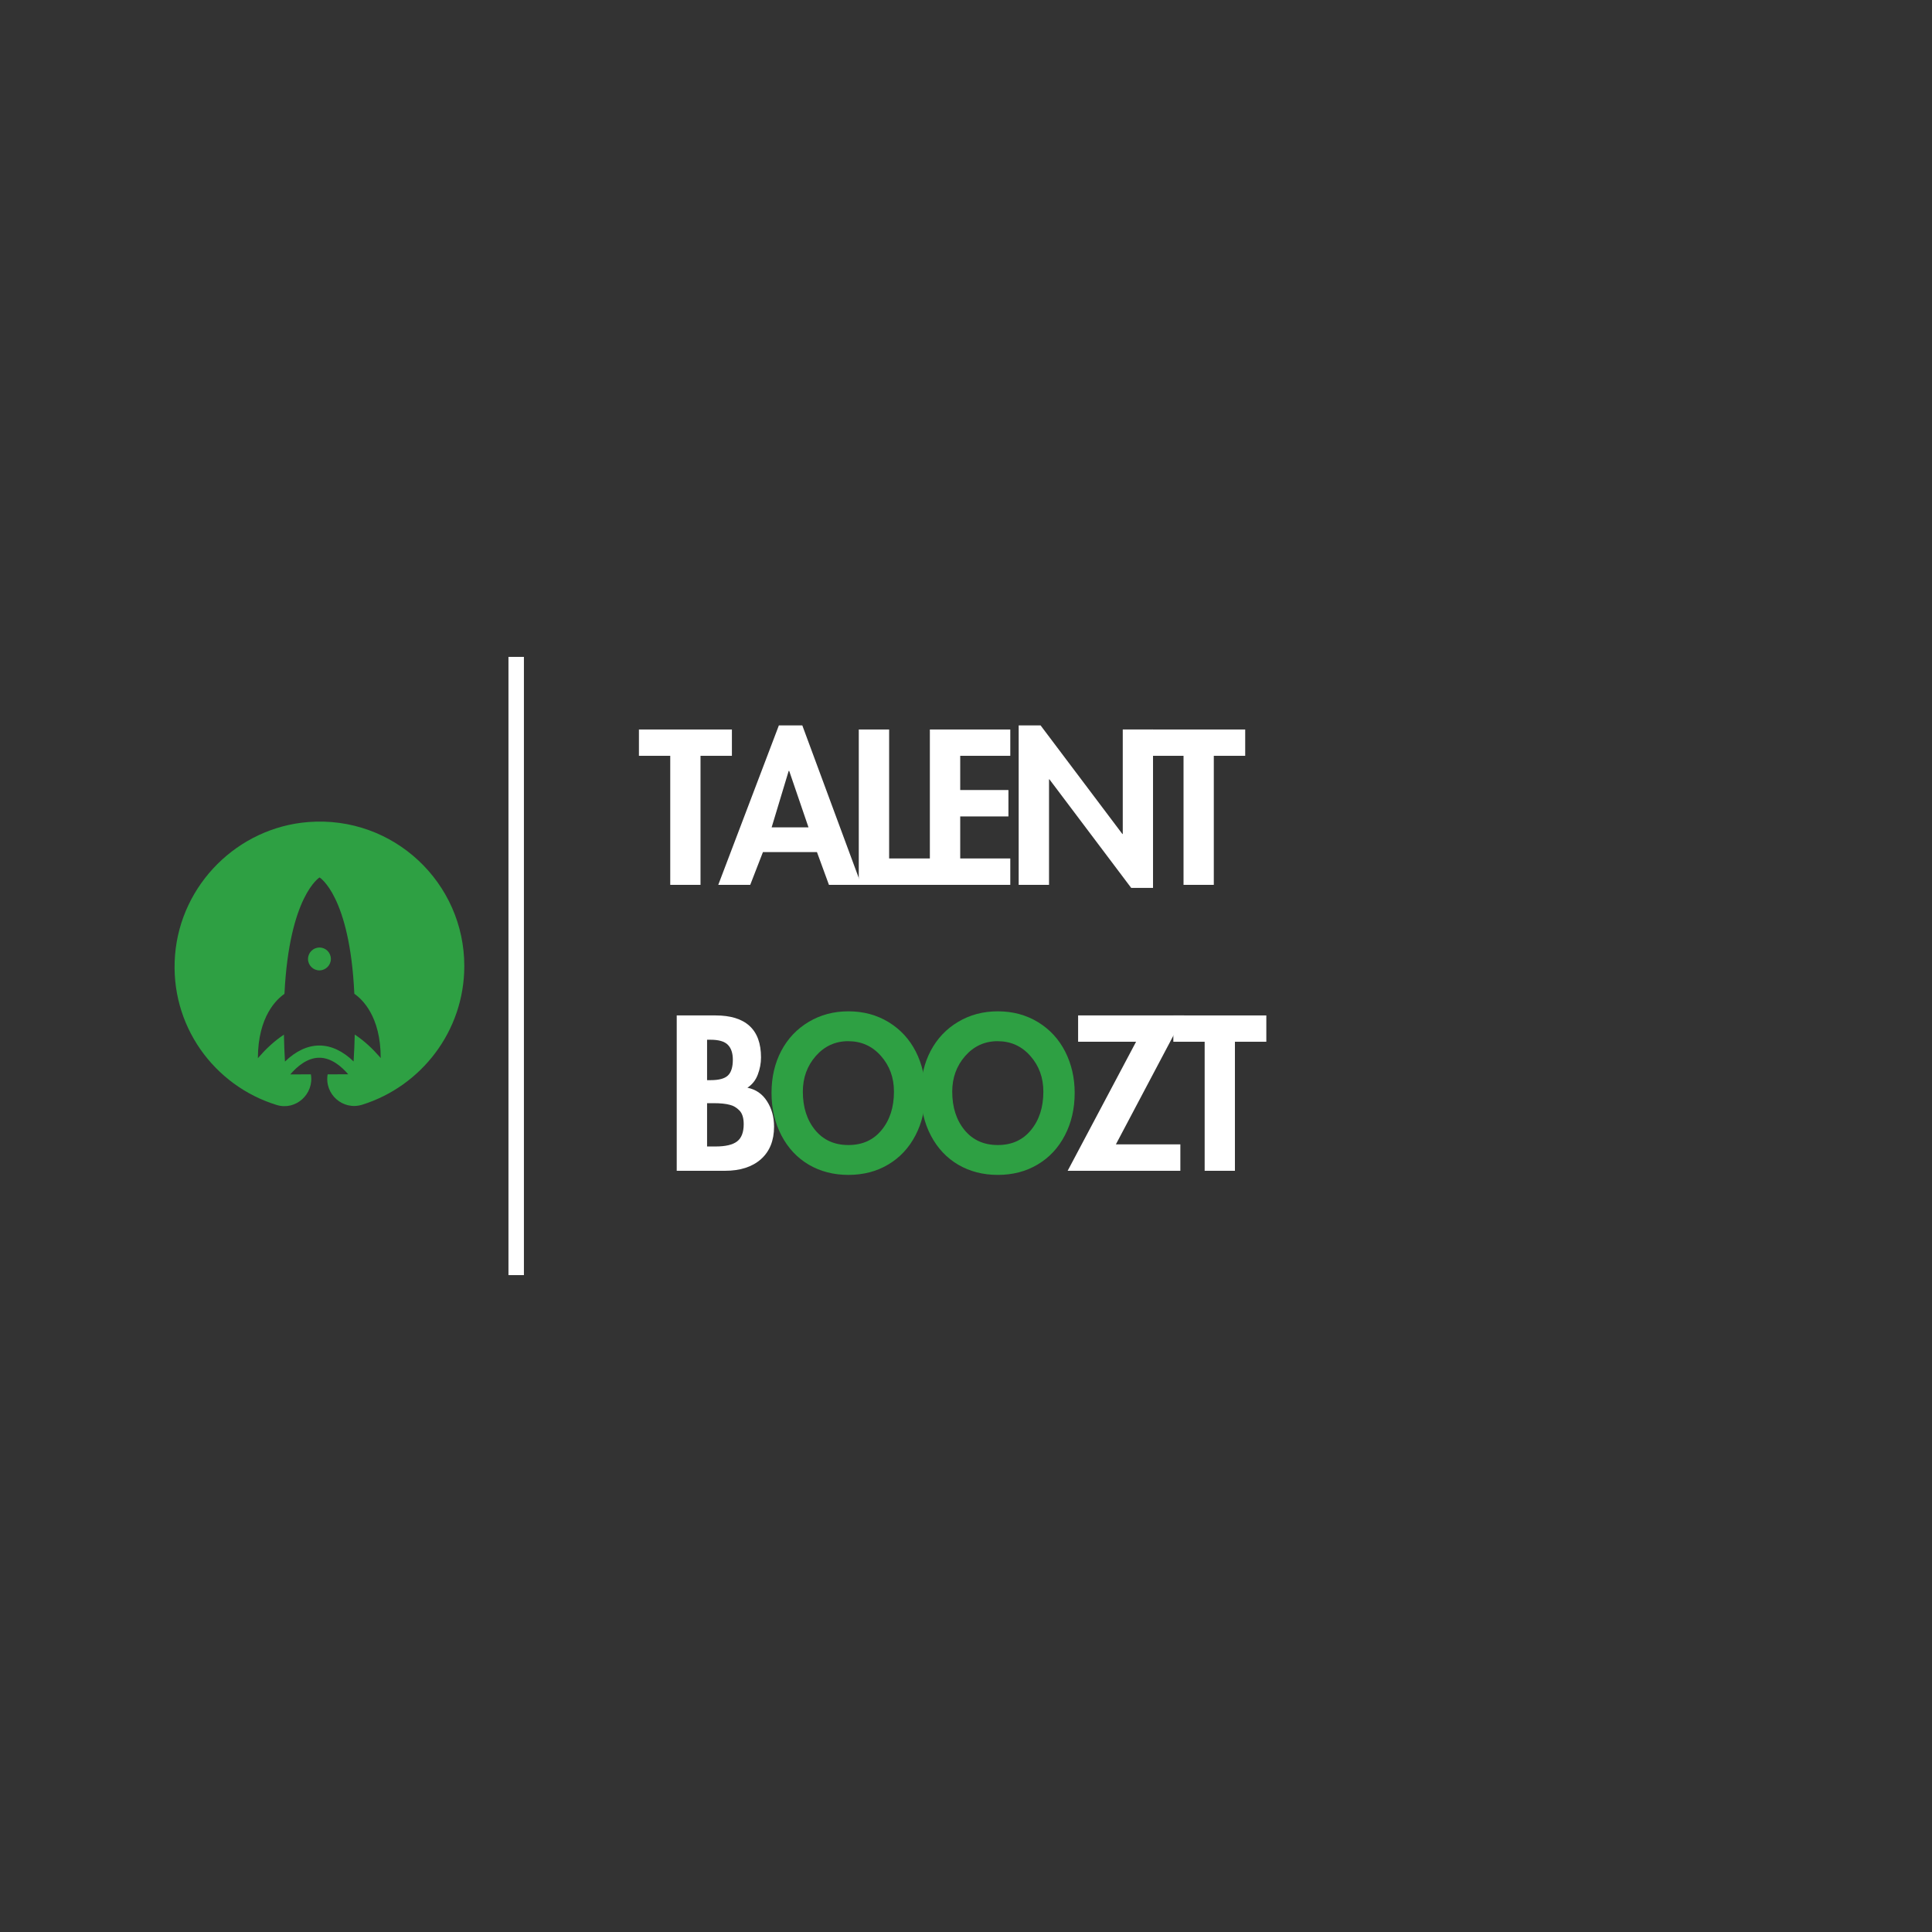 <svg xmlns="http://www.w3.org/2000/svg" xmlns:xlink="http://www.w3.org/1999/xlink" width="500" zoomAndPan="magnify"
     viewBox="0 0 375 375" height="500" preserveAspectRatio="xMidYMid meet" version="1.0">
  <rect x="0" y="0" width="375" height="375" fill="#333333" stroke="none"/>
  <defs>
    <g/>
    <clipPath id="c54208cc5a">
      <path d="M 33 159 L 91 159 L 91 215 L 33 215 Z M 33 159 " clip-rule="nonzero"/>
    </clipPath>
    <clipPath id="89e7530508">
      <path
        d="M 18.75 187.961 L 62.766 143.945 L 105.723 186.902 L 61.707 230.918 Z M 18.75 187.961 "
        clip-rule="nonzero"/>
    </clipPath>
    <clipPath id="a07dfcdaf7">
      <path
        d="M 18.75 187.961 L 62.766 143.945 L 105.723 186.902 L 61.707 230.918 Z M 18.75 187.961 "
        clip-rule="nonzero"/>
    </clipPath>
    <clipPath id="0e5b76c3d6">
      <path
        d="M 18.75 187.961 L 62.766 143.945 L 105.723 186.902 L 61.707 230.918 Z M 18.75 187.961 "
        clip-rule="nonzero"/>
    </clipPath>
    <clipPath id="ebebd8f2c5">
      <path d="M 59 183 L 65 183 L 65 189 L 59 189 Z M 59 183 " clip-rule="nonzero"/>
    </clipPath>
    <clipPath id="ff8dcd435e">
      <path
        d="M 18.75 187.961 L 62.766 143.945 L 105.723 186.902 L 61.707 230.918 Z M 18.75 187.961 "
        clip-rule="nonzero"/>
    </clipPath>
    <clipPath id="498163fd49">
      <path
        d="M 18.75 187.961 L 62.766 143.945 L 105.723 186.902 L 61.707 230.918 Z M 18.75 187.961 "
        clip-rule="nonzero"/>
    </clipPath>
    <clipPath id="5b4ffba176">
      <path
        d="M 18.75 187.961 L 62.766 143.945 L 105.723 186.902 L 61.707 230.918 Z M 18.75 187.961 "
        clip-rule="nonzero"/>
    </clipPath>
  </defs>
  <g clip-path="url(#c54208cc5a)">
    <g clip-path="url(#89e7530508)">
      <g clip-path="url(#a07dfcdaf7)">
        <g clip-path="url(#0e5b76c3d6)">
          <path fill="#2ea043"
                d="M 73.895 205.371 C 73.816 205.273 73.738 205.172 73.652 205.082 C 72.387 203.637 70.766 202.059 68.863 200.812 L 68.855 200.801 C 68.816 202.457 68.746 204.188 68.633 206.027 C 66.539 203.996 64.262 202.93 61.98 202.934 L 61.977 202.93 C 61.973 202.934 61.973 202.934 61.973 202.934 C 59.695 202.938 57.414 204.008 55.312 206.047 C 55.207 204.207 55.141 202.477 55.109 200.82 L 55.098 200.832 C 53.195 202.086 51.562 203.664 50.293 205.121 C 50.211 205.207 50.133 205.309 50.055 205.406 C 50.07 197.258 53.734 193.926 55.211 192.914 C 56.152 173.852 62.027 170.312 62.027 170.312 C 62.027 170.312 67.895 173.832 68.777 192.895 C 70.25 193.902 73.902 197.223 73.895 205.371 Z M 59.871 159.555 C 46.16 160.613 35.07 171.668 33.977 185.375 C 32.883 198.977 41.543 210.754 53.711 214.477 C 57.402 215.613 60.992 212.355 60.344 208.539 L 60.344 208.531 L 56.352 208.539 C 56.352 208.535 56.348 208.539 56.352 208.535 C 57.578 207.098 59.586 205.305 61.973 205.305 C 64.363 205.301 66.363 207.086 67.586 208.516 C 67.586 208.516 67.582 208.52 67.586 208.523 L 63.598 208.527 C 62.93 212.379 66.562 215.594 70.293 214.426 C 81.75 210.855 90.102 200.148 90.121 187.547 C 90.145 171.324 76.359 158.289 59.871 159.555 "
                fill-opacity="1" fill-rule="nonzero"/>
        </g>
      </g>
    </g>
  </g>
  <g clip-path="url(#ebebd8f2c5)">
    <g clip-path="url(#ff8dcd435e)">
      <g clip-path="url(#498163fd49)">
        <g clip-path="url(#5b4ffba176)">
          <path fill="#2ea043"
                d="M 64.223 186.133 C 64.219 187.352 63.227 188.348 62 188.352 C 60.777 188.352 59.785 187.359 59.785 186.137 C 59.789 184.91 60.781 183.914 62.008 183.918 C 63.23 183.91 64.223 184.902 64.223 186.133 "
                fill-opacity="1" fill-rule="nonzero"/>
        </g>
      </g>
    </g>
  </g>
  <g fill="#ffffff" fill-opacity="1">
    <g transform="translate(124.016, 171.75)">
      <g>
        <path
          d="M 18.047 -30.156 L 18.047 -25.047 L 11.953 -25.047 L 11.953 0 L 6.078 0 L 6.078 -25.047 L 0 -25.047 L 0 -30.156 Z M 18.047 -30.156 "/>
      </g>
    </g>
  </g>
  <g fill="#ffffff" fill-opacity="1">
    <g transform="translate(139.774, 171.75)">
      <g>
        <path
          d="M 15.953 -30.953 L 27.406 0 L 21.125 0 L 18.797 -6.359 L 8.312 -6.359 L 5.844 0 L -0.359 0 L 11.406 -30.953 Z M 10 -11.156 L 17.156 -11.156 L 13.406 -22.125 L 13.312 -22.125 Z M 10 -11.156 "/>
      </g>
    </g>
  </g>
  <g fill="#ffffff" fill-opacity="1">
    <g transform="translate(164.532, 171.75)">
      <g>
        <path
          d="M 8.047 -30.156 L 8.047 -5.125 L 16.359 -5.125 L 16.359 0 L 2.156 0 L 2.156 -30.156 Z M 8.047 -30.156 "/>
      </g>
    </g>
  </g>
  <g fill="#ffffff" fill-opacity="1">
    <g transform="translate(178.33, 171.75)">
      <g>
        <path
          d="M 17.766 -30.156 L 17.766 -25.047 L 8.047 -25.047 L 8.047 -18.406 L 17.406 -18.406 L 17.406 -13.281 L 8.047 -13.281 L 8.047 -5.125 L 17.766 -5.125 L 17.766 0 L 2.156 0 L 2.156 -30.156 Z M 17.766 -30.156 "/>
      </g>
    </g>
  </g>
  <g fill="#ffffff" fill-opacity="1">
    <g transform="translate(195.568, 171.75)">
      <g>
        <path
          d="M 6.406 -30.953 L 22.281 -9.875 L 22.359 -9.875 L 22.359 -30.156 L 28.234 -30.156 L 28.234 0.594 L 24 0.594 L 8.125 -20.484 L 8.047 -20.484 L 8.047 0 L 2.156 0 L 2.156 -30.953 Z M 6.406 -30.953 "/>
      </g>
    </g>
  </g>
  <g fill="#ffffff" fill-opacity="1">
    <g transform="translate(223.645, 171.75)">
      <g>
        <path
          d="M 18.047 -30.156 L 18.047 -25.047 L 11.953 -25.047 L 11.953 0 L 6.078 0 L 6.078 -25.047 L 0 -25.047 L 0 -30.156 Z M 18.047 -30.156 "/>
      </g>
    </g>
  </g>
  <g fill="#ffffff" fill-opacity="1">
    <g transform="translate(239.411, 171.75)">
      <g/>
    </g>
  </g>
  <g fill="#ffffff" fill-opacity="1">
    <g transform="translate(129.196, 227.25)">
      <g>
        <path
          d="M 9.688 -30.156 C 12.613 -30.156 14.816 -29.473 16.297 -28.109 C 17.773 -26.754 18.516 -24.719 18.516 -22 C 18.516 -20.875 18.305 -19.766 17.891 -18.672 C 17.484 -17.586 16.812 -16.738 15.875 -16.125 C 17.5 -15.801 18.766 -14.93 19.672 -13.516 C 20.586 -12.109 21.047 -10.457 21.047 -8.562 C 21.047 -5.863 20.195 -3.758 18.5 -2.25 C 16.801 -0.75 14.473 0 11.516 0 L 2.156 0 L 2.156 -30.156 Z M 8.047 -17.594 L 8.766 -17.594 C 10.359 -17.594 11.469 -17.895 12.094 -18.5 C 12.727 -19.102 13.047 -20.125 13.047 -21.562 C 13.047 -22.844 12.723 -23.805 12.078 -24.453 C 11.441 -25.109 10.32 -25.438 8.719 -25.438 L 8.047 -25.438 Z M 8.047 -4.719 L 9.688 -4.719 C 11.625 -4.719 13.02 -5.047 13.875 -5.703 C 14.727 -6.359 15.156 -7.473 15.156 -9.047 C 15.156 -10.266 14.875 -11.156 14.312 -11.719 C 13.758 -12.281 13.148 -12.641 12.484 -12.797 C 11.703 -13.016 10.633 -13.125 9.281 -13.125 L 8.047 -13.125 Z M 8.047 -4.719 "/>
      </g>
    </g>
  </g>
  <g fill="#2ea043" fill-opacity="1">
    <g transform="translate(149.034, 227.25)">
      <g>
        <path
          d="M 0.719 -15.125 C 0.719 -18.164 1.348 -20.883 2.609 -23.281 C 3.879 -25.676 5.656 -27.551 7.938 -28.906 C 10.219 -30.27 12.785 -30.953 15.641 -30.953 C 18.547 -30.953 21.145 -30.254 23.438 -28.859 C 25.727 -27.461 27.488 -25.555 28.719 -23.141 C 29.945 -20.723 30.562 -18.051 30.562 -15.125 C 30.562 -12.051 29.926 -9.301 28.656 -6.875 C 27.395 -4.445 25.633 -2.562 23.375 -1.219 C 21.125 0.125 18.547 0.797 15.641 0.797 C 12.785 0.797 10.227 0.141 7.969 -1.172 C 5.719 -2.492 3.945 -4.379 2.656 -6.828 C 1.363 -9.285 0.719 -12.051 0.719 -15.125 Z M 15.594 -25.156 C 13.094 -25.156 11 -24.195 9.312 -22.281 C 7.633 -20.363 6.797 -18.055 6.797 -15.359 C 6.797 -12.348 7.586 -9.867 9.172 -7.922 C 10.766 -5.973 12.922 -5 15.641 -5 C 18.359 -5 20.508 -5.973 22.094 -7.922 C 23.688 -9.867 24.484 -12.348 24.484 -15.359 C 24.484 -18.078 23.641 -20.391 21.953 -22.297 C 20.273 -24.203 18.156 -25.156 15.594 -25.156 Z M 15.594 -25.156 "/>
      </g>
    </g>
  </g>
  <g fill="#2ea043" fill-opacity="1">
    <g transform="translate(178.031, 227.25)">
      <g>
        <path
          d="M 0.719 -15.125 C 0.719 -18.164 1.348 -20.883 2.609 -23.281 C 3.879 -25.676 5.656 -27.551 7.938 -28.906 C 10.219 -30.27 12.785 -30.953 15.641 -30.953 C 18.547 -30.953 21.145 -30.254 23.438 -28.859 C 25.727 -27.461 27.488 -25.555 28.719 -23.141 C 29.945 -20.723 30.562 -18.051 30.562 -15.125 C 30.562 -12.051 29.926 -9.301 28.656 -6.875 C 27.395 -4.445 25.633 -2.562 23.375 -1.219 C 21.125 0.125 18.547 0.797 15.641 0.797 C 12.785 0.797 10.227 0.141 7.969 -1.172 C 5.719 -2.492 3.945 -4.379 2.656 -6.828 C 1.363 -9.285 0.719 -12.051 0.719 -15.125 Z M 15.594 -25.156 C 13.094 -25.156 11 -24.195 9.312 -22.281 C 7.633 -20.363 6.797 -18.055 6.797 -15.359 C 6.797 -12.348 7.586 -9.867 9.172 -7.922 C 10.766 -5.973 12.922 -5 15.641 -5 C 18.359 -5 20.508 -5.973 22.094 -7.922 C 23.688 -9.867 24.484 -12.348 24.484 -15.359 C 24.484 -18.078 23.641 -20.391 21.953 -22.297 C 20.273 -24.203 18.156 -25.156 15.594 -25.156 Z M 15.594 -25.156 "/>
      </g>
    </g>
  </g>
  <g fill="#ffffff" fill-opacity="1">
    <g transform="translate(207.028, 227.25)">
      <g>
        <path
          d="M 22.797 -30.156 L 9.562 -5.125 L 22.078 -5.125 L 22.078 0 L 0.203 0 L 13.484 -25.047 L 2.234 -25.047 L 2.234 -30.156 Z M 22.797 -30.156 "/>
      </g>
    </g>
  </g>
  <g fill="#ffffff" fill-opacity="1">
    <g transform="translate(227.745, 227.25)">
      <g>
        <path
          d="M 18.047 -30.156 L 18.047 -25.047 L 11.953 -25.047 L 11.953 0 L 6.078 0 L 6.078 -25.047 L 0 -25.047 L 0 -30.156 Z M 18.047 -30.156 "/>
      </g>
    </g>
  </g>
  <path stroke-linecap="butt" transform="matrix(0, -0.75, 0.75, 0, 98.691, 247.5)" fill="none"
        stroke-linejoin="miter" d="M -0 2.001 L 160 2.001 " stroke="#ffffff" stroke-width="4"
        stroke-opacity="1" stroke-miterlimit="4"/>
</svg>
